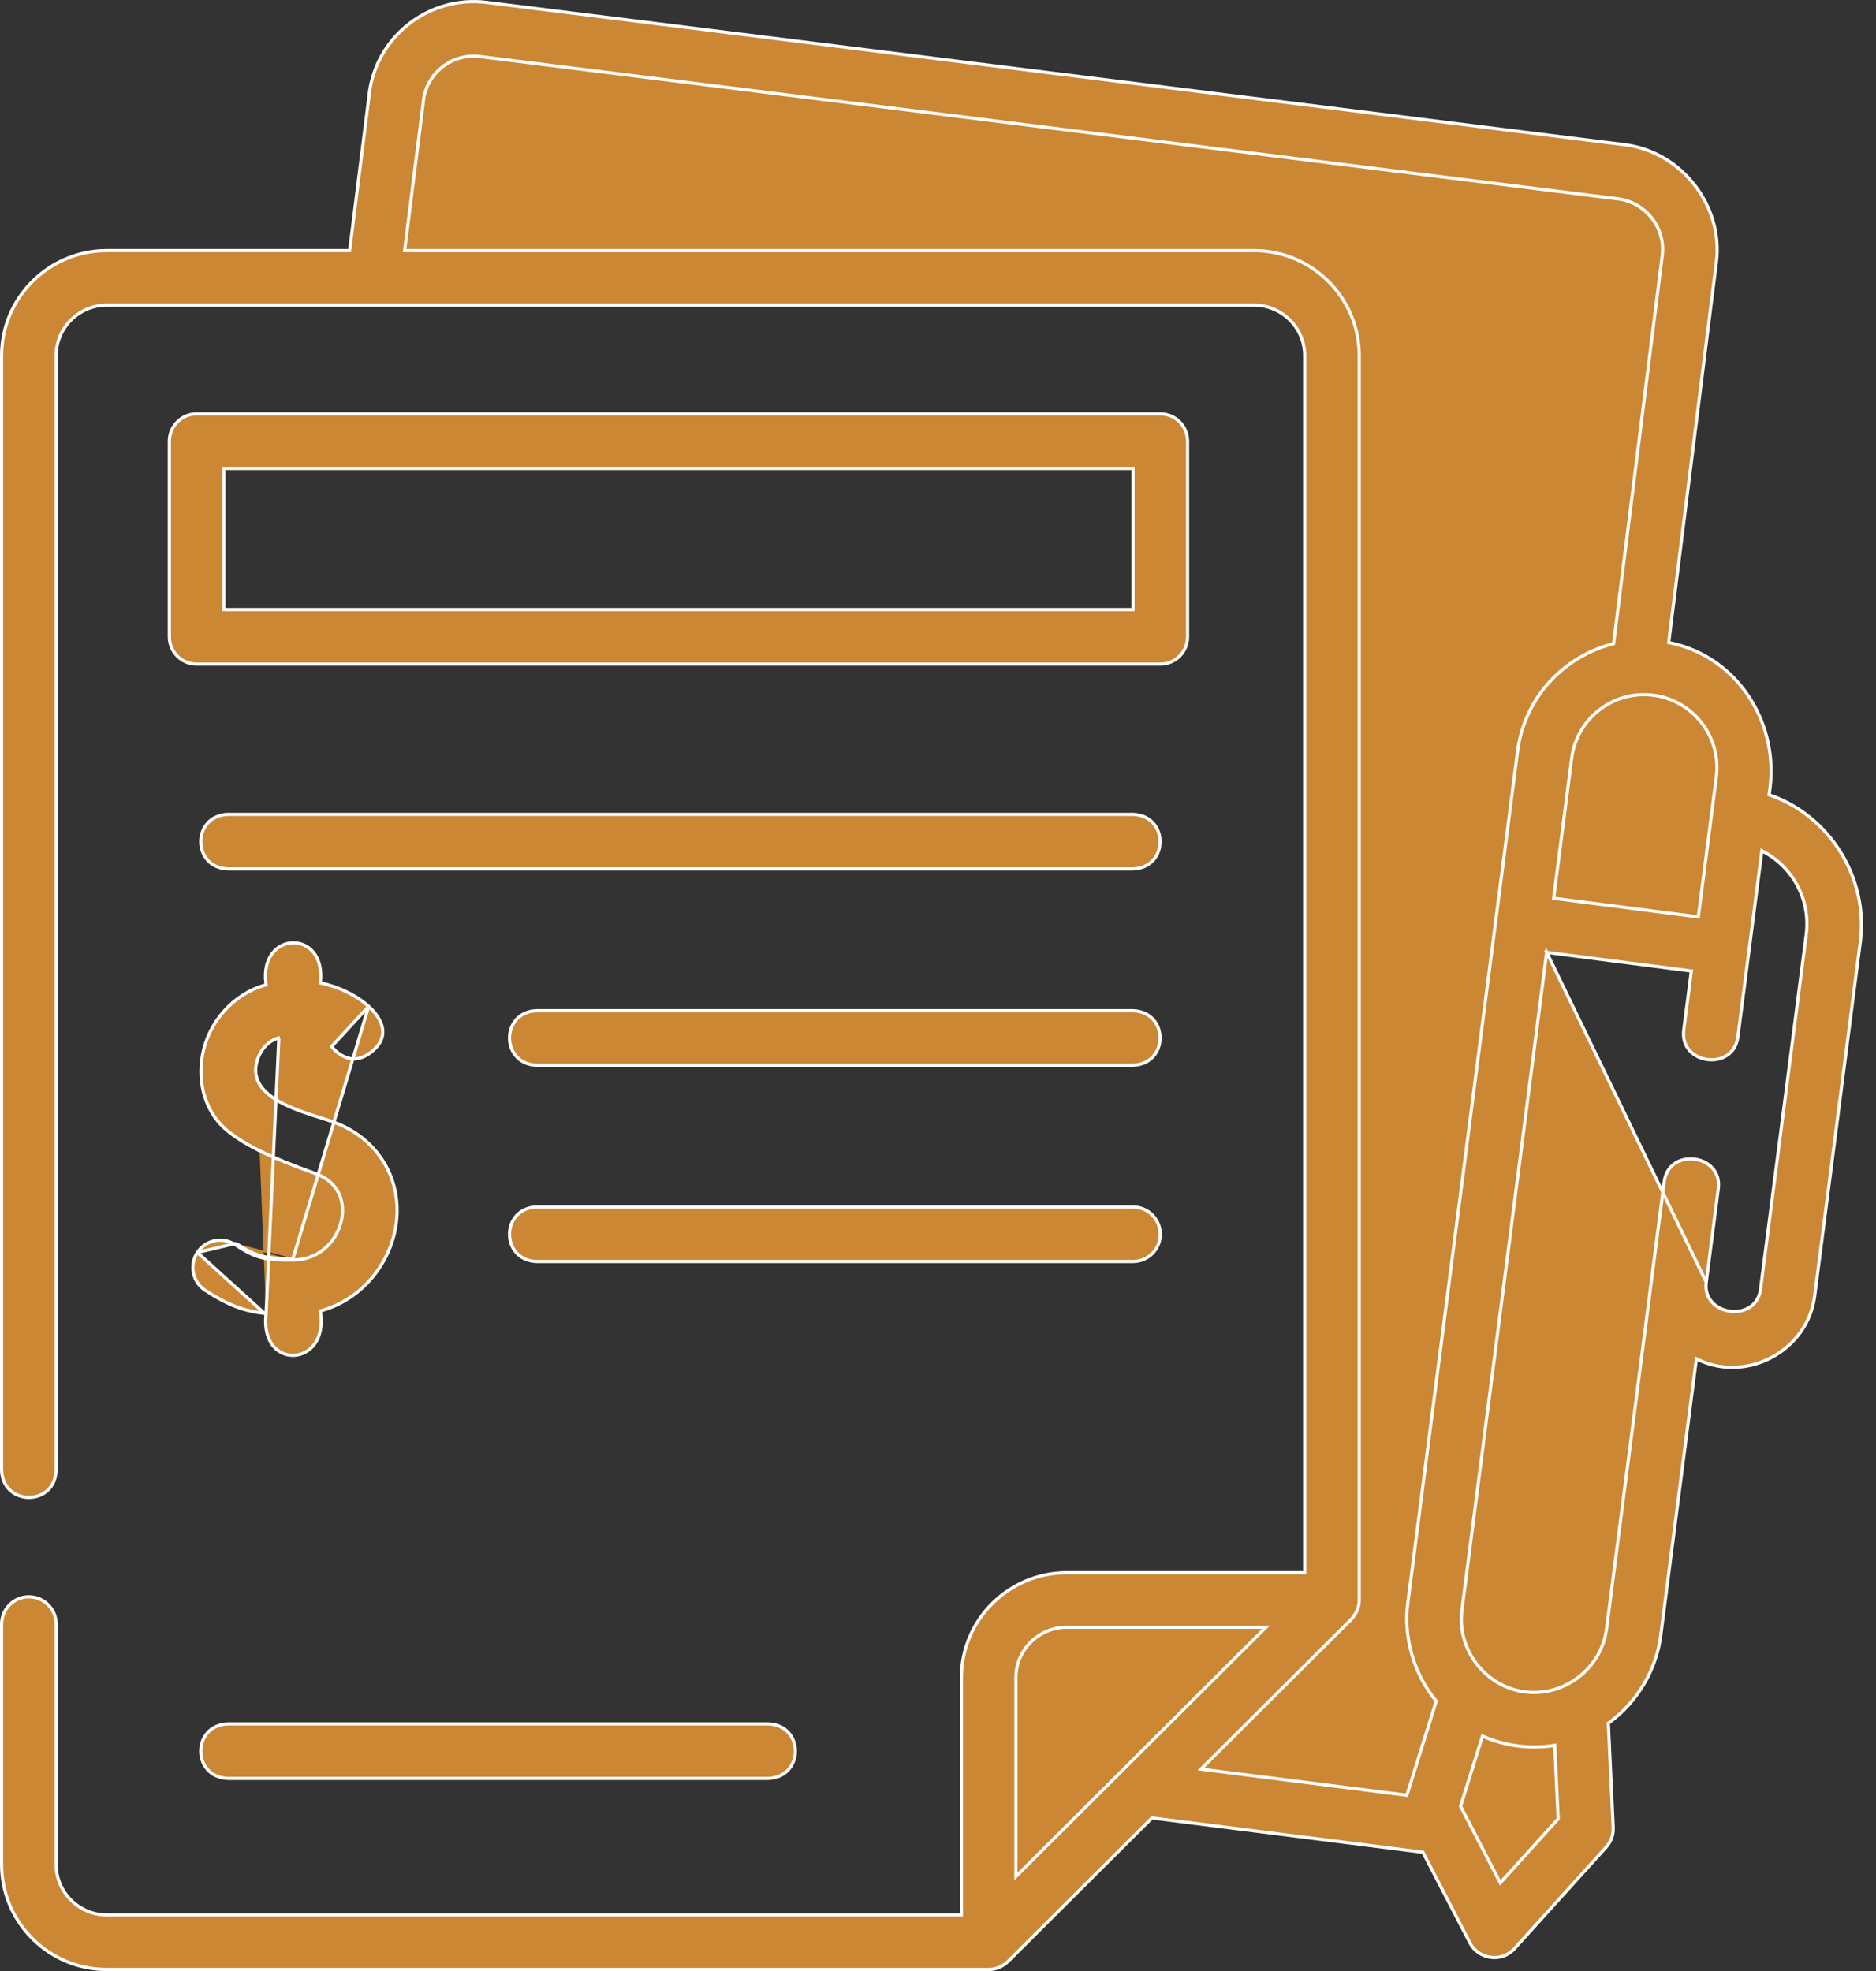 <svg width="59" height="62" viewBox="0 0 59 62" fill="none" xmlns="http://www.w3.org/2000/svg">
<rect x="0" y="0" width="59" height="62" fill="#333333" stroke="none"/>
<path d="M36.229 57.183L36.253 57.186L44.725 58.259L44.751 58.262L44.763 58.286L46.23 61.114C46.496 61.626 47.217 61.749 47.629 61.294L50.514 58.101C50.666 57.933 50.745 57.712 50.735 57.486L50.583 54.229L50.582 54.202L50.604 54.186C51.482 53.548 52.089 52.534 52.228 51.455L53.342 42.81L53.351 42.742L53.413 42.771C54.96 43.501 56.85 42.48 57.07 40.772L58.508 29.613C58.763 27.633 57.562 25.673 55.675 25.013L55.636 24.999L55.643 24.957C55.996 22.82 54.698 20.673 52.526 20.22L52.481 20.211L52.486 20.165L53.98 8.243C54.203 6.469 52.882 4.776 51.105 4.553L15.31 0.076C15.31 0.076 15.31 0.076 15.31 0.076C13.498 -0.15 11.84 1.136 11.613 2.943C11.611 2.961 11.609 2.979 11.608 2.996L11.608 3L11.608 3L11.001 7.838L10.996 7.882H10.952H3.362C1.536 7.882 0.05 9.364 0.05 11.186V46.248C0.069 46.811 0.485 47.097 0.905 47.1C1.116 47.101 1.325 47.031 1.485 46.891C1.643 46.751 1.754 46.538 1.766 46.247V11.186C1.766 10.31 2.482 9.598 3.362 9.598H39.436C40.316 9.598 41.032 10.31 41.032 11.186V49.42V49.47H40.982H33.547C31.72 49.47 30.235 50.952 30.235 52.774V60.184V60.234H30.184H3.362C2.482 60.234 1.766 59.522 1.766 58.646V51.085C1.766 50.611 1.382 50.227 0.908 50.227C0.434 50.227 0.05 50.611 0.05 51.085V58.646C0.05 60.468 1.536 61.95 3.362 61.95H31.093C31.319 61.95 31.538 61.857 31.7 61.698L36.229 57.183ZM36.229 57.183L36.212 57.2L31.7 61.698L36.229 57.183ZM48.643 29.956L48.692 29.963L53.143 30.536L53.193 30.542L53.186 30.592L52.954 32.394C52.918 32.671 52.999 32.889 53.139 33.045C53.28 33.202 53.484 33.299 53.699 33.327C53.914 33.355 54.136 33.312 54.312 33.196C54.487 33.081 54.62 32.89 54.656 32.613L55.401 26.834L55.41 26.762L55.474 26.796C55.787 26.965 56.065 27.198 56.289 27.488C56.71 28.033 56.894 28.71 56.806 29.393L55.368 40.553C55.333 40.821 55.199 41.011 55.019 41.124C54.84 41.237 54.618 41.273 54.407 41.244C54.196 41.215 53.992 41.121 53.849 40.965C53.705 40.809 53.625 40.594 53.661 40.331L48.643 29.956ZM48.643 29.956L48.636 30.006L45.976 50.649C45.816 51.891 46.717 53.058 47.958 53.218C49.2 53.378 50.366 52.477 50.526 51.236L52.338 37.173C52.374 36.896 52.507 36.706 52.682 36.59C52.858 36.474 53.08 36.431 53.295 36.459C53.51 36.487 53.715 36.584 53.855 36.741C53.996 36.897 54.076 37.115 54.04 37.392L53.661 40.331L48.643 29.956ZM48.99 57.228L49.004 57.212L49.003 57.192L48.899 54.955L48.896 54.9L48.842 54.908C48.109 55.016 47.356 54.92 46.675 54.63L46.624 54.608L46.607 54.661L45.94 56.797L45.934 56.817L45.944 56.835L47.151 59.162L47.184 59.226L47.232 59.172L48.99 57.228ZM53.362 28.834L53.412 28.84L53.418 28.791L53.979 24.436C54.141 23.182 53.252 22.03 51.997 21.868C51.39 21.79 50.788 21.953 50.303 22.327C49.818 22.702 49.508 23.243 49.429 23.85L48.868 28.204L48.862 28.254L48.911 28.26L53.362 28.834ZM12.732 7.826L12.725 7.882H12.782H39.436C41.262 7.882 42.748 9.364 42.748 11.186V50.328C42.748 50.563 42.651 50.76 42.495 50.937L37.841 55.576L37.768 55.648L37.87 55.661L44.203 56.463L44.245 56.468L44.258 56.428L45.162 53.533L45.17 53.507L45.153 53.486C44.464 52.645 44.135 51.509 44.274 50.43L47.05 28.886L47.051 28.886V28.883L47.727 23.631C47.864 22.569 48.406 21.623 49.255 20.969C49.695 20.629 50.19 20.39 50.713 20.257L50.746 20.248L50.751 20.214L52.278 8.03L52.228 8.024L52.278 8.03C52.386 7.166 51.752 6.364 50.892 6.256L15.097 1.779C15.097 1.779 15.097 1.779 15.097 1.779C14.236 1.671 13.447 2.27 13.321 3.12L13.321 3.12L13.32 3.124C13.319 3.14 13.318 3.155 13.316 3.171C13.316 3.171 13.316 3.171 13.316 3.171L12.732 7.826ZM39.728 51.271L39.814 51.186H39.693H33.546C32.666 51.186 31.95 51.898 31.95 52.774V58.905V59.025L32.036 58.94L39.728 51.271Z" fill="#CB8734" stroke="white" stroke-width="0.1"/>
<path d="M35.583 19.174H35.633V19.124V14.785V14.735H35.583H7.092H7.042V14.785V19.124V19.174H7.092H35.583ZM37.349 13.877V20.032C37.349 20.506 36.965 20.89 36.491 20.89H6.184C5.711 20.89 5.326 20.506 5.326 20.032V13.877C5.326 13.403 5.711 13.019 6.184 13.019H36.491C36.965 13.019 37.349 13.403 37.349 13.877Z" fill="#CB8734" stroke="white" stroke-width="0.1"/>
<path d="M7.166 27.332C6.03 27.292 6.029 25.656 7.166 25.616H35.632C36.768 25.656 36.769 27.292 35.632 27.332H7.166Z" fill="#CB8734" stroke="white" stroke-width="0.1"/>
<path d="M16.876 33.507C15.74 33.467 15.739 31.831 16.876 31.791H35.632C36.768 31.831 36.769 33.467 35.632 33.507H16.876Z" fill="#CB8734" stroke="white" stroke-width="0.1"/>
<path d="M35.633 37.965C36.107 37.965 36.491 38.349 36.491 38.823C36.491 39.297 36.107 39.681 35.633 39.681H16.876C15.74 39.642 15.739 38.005 16.876 37.965H35.633Z" fill="#CB8734" stroke="white" stroke-width="0.1"/>
<path d="M8.368 41.318L8.363 41.367C8.319 41.815 8.425 42.137 8.598 42.343C8.77 42.549 9.012 42.644 9.252 42.631C9.492 42.619 9.73 42.5 9.893 42.276C10.056 42.052 10.145 41.72 10.08 41.279L10.074 41.236L10.116 41.224C11.418 40.855 12.254 39.722 12.443 38.604C12.693 37.128 11.899 35.794 10.464 35.284C10.363 35.248 10.239 35.209 10.102 35.166C9.747 35.055 9.301 34.915 8.918 34.722C8.652 34.588 8.41 34.425 8.248 34.223C8.085 34.019 8.003 33.775 8.057 33.486M8.368 41.318L8.768 32.697L8.753 32.649C8.33 32.778 8.117 33.169 8.057 33.486M8.368 41.318L8.319 41.312M8.368 41.318L8.319 41.312M8.057 33.486L8.107 33.495L8.057 33.486C8.057 33.486 8.057 33.486 8.057 33.486ZM8.319 41.312C7.685 41.242 7.163 41.053 6.451 40.585C6.055 40.324 5.946 39.792 6.206 39.396M8.319 41.312L6.206 39.396M10.43 32.918L10.43 32.918L10.43 32.918L10.431 32.92L10.436 32.926C10.44 32.932 10.447 32.94 10.455 32.95C10.473 32.971 10.499 32.999 10.532 33.032C10.599 33.097 10.696 33.175 10.816 33.232C10.935 33.288 11.076 33.321 11.234 33.298C11.392 33.274 11.571 33.194 11.765 33.014C11.942 32.849 12.017 32.685 12.034 32.532C12.051 32.377 12.01 32.229 11.945 32.099C11.88 31.968 11.791 31.857 11.719 31.778C11.683 31.739 11.652 31.708 11.629 31.687C11.617 31.676 11.608 31.668 11.602 31.663L11.595 31.657L11.594 31.655L11.593 31.655L11.593 31.655L10.43 32.918ZM10.43 32.918L10.43 32.918L10.43 32.918ZM9.216 39.633C10.12 39.627 10.645 38.945 10.752 38.318L10.752 38.318C10.778 38.162 10.797 37.892 10.692 37.618C10.585 37.341 10.354 37.066 9.889 36.901C8.527 36.416 7.744 36.037 7.18 35.591C6.502 35.056 6.189 34.128 6.371 33.167C6.563 32.151 7.33 31.27 8.327 30.988L8.369 30.976L8.363 30.933C8.309 30.512 8.402 30.197 8.565 29.986C8.728 29.775 8.963 29.664 9.2 29.655C9.436 29.647 9.674 29.74 9.844 29.939C10.014 30.138 10.119 30.446 10.08 30.873L10.076 30.917L10.119 30.926C10.796 31.076 11.314 31.396 11.591 31.653L11.591 31.653L11.593 31.655L9.215 39.583M9.216 39.633L9.215 39.583M9.216 39.633C9.216 39.633 9.216 39.633 9.216 39.633L9.215 39.583M9.216 39.633C8.785 39.636 8.496 39.627 8.232 39.56C7.966 39.494 7.727 39.37 7.395 39.151M9.215 39.583C8.353 39.589 8.084 39.545 7.422 39.11M7.395 39.151L7.422 39.11M7.395 39.151C6.999 38.891 6.467 39.001 6.206 39.396M7.395 39.151C7.395 39.151 7.395 39.151 7.395 39.151L7.422 39.11M7.422 39.11L6.206 39.396" fill="#CB8734" stroke="white" stroke-width="0.1"/>
<path d="M24.161 54.224C25.297 54.263 25.297 55.899 24.161 55.94H7.166C6.03 55.9 6.029 54.264 7.166 54.224H24.161Z" fill="#CB8734" stroke="white" stroke-width="0.1"/>
</svg>
